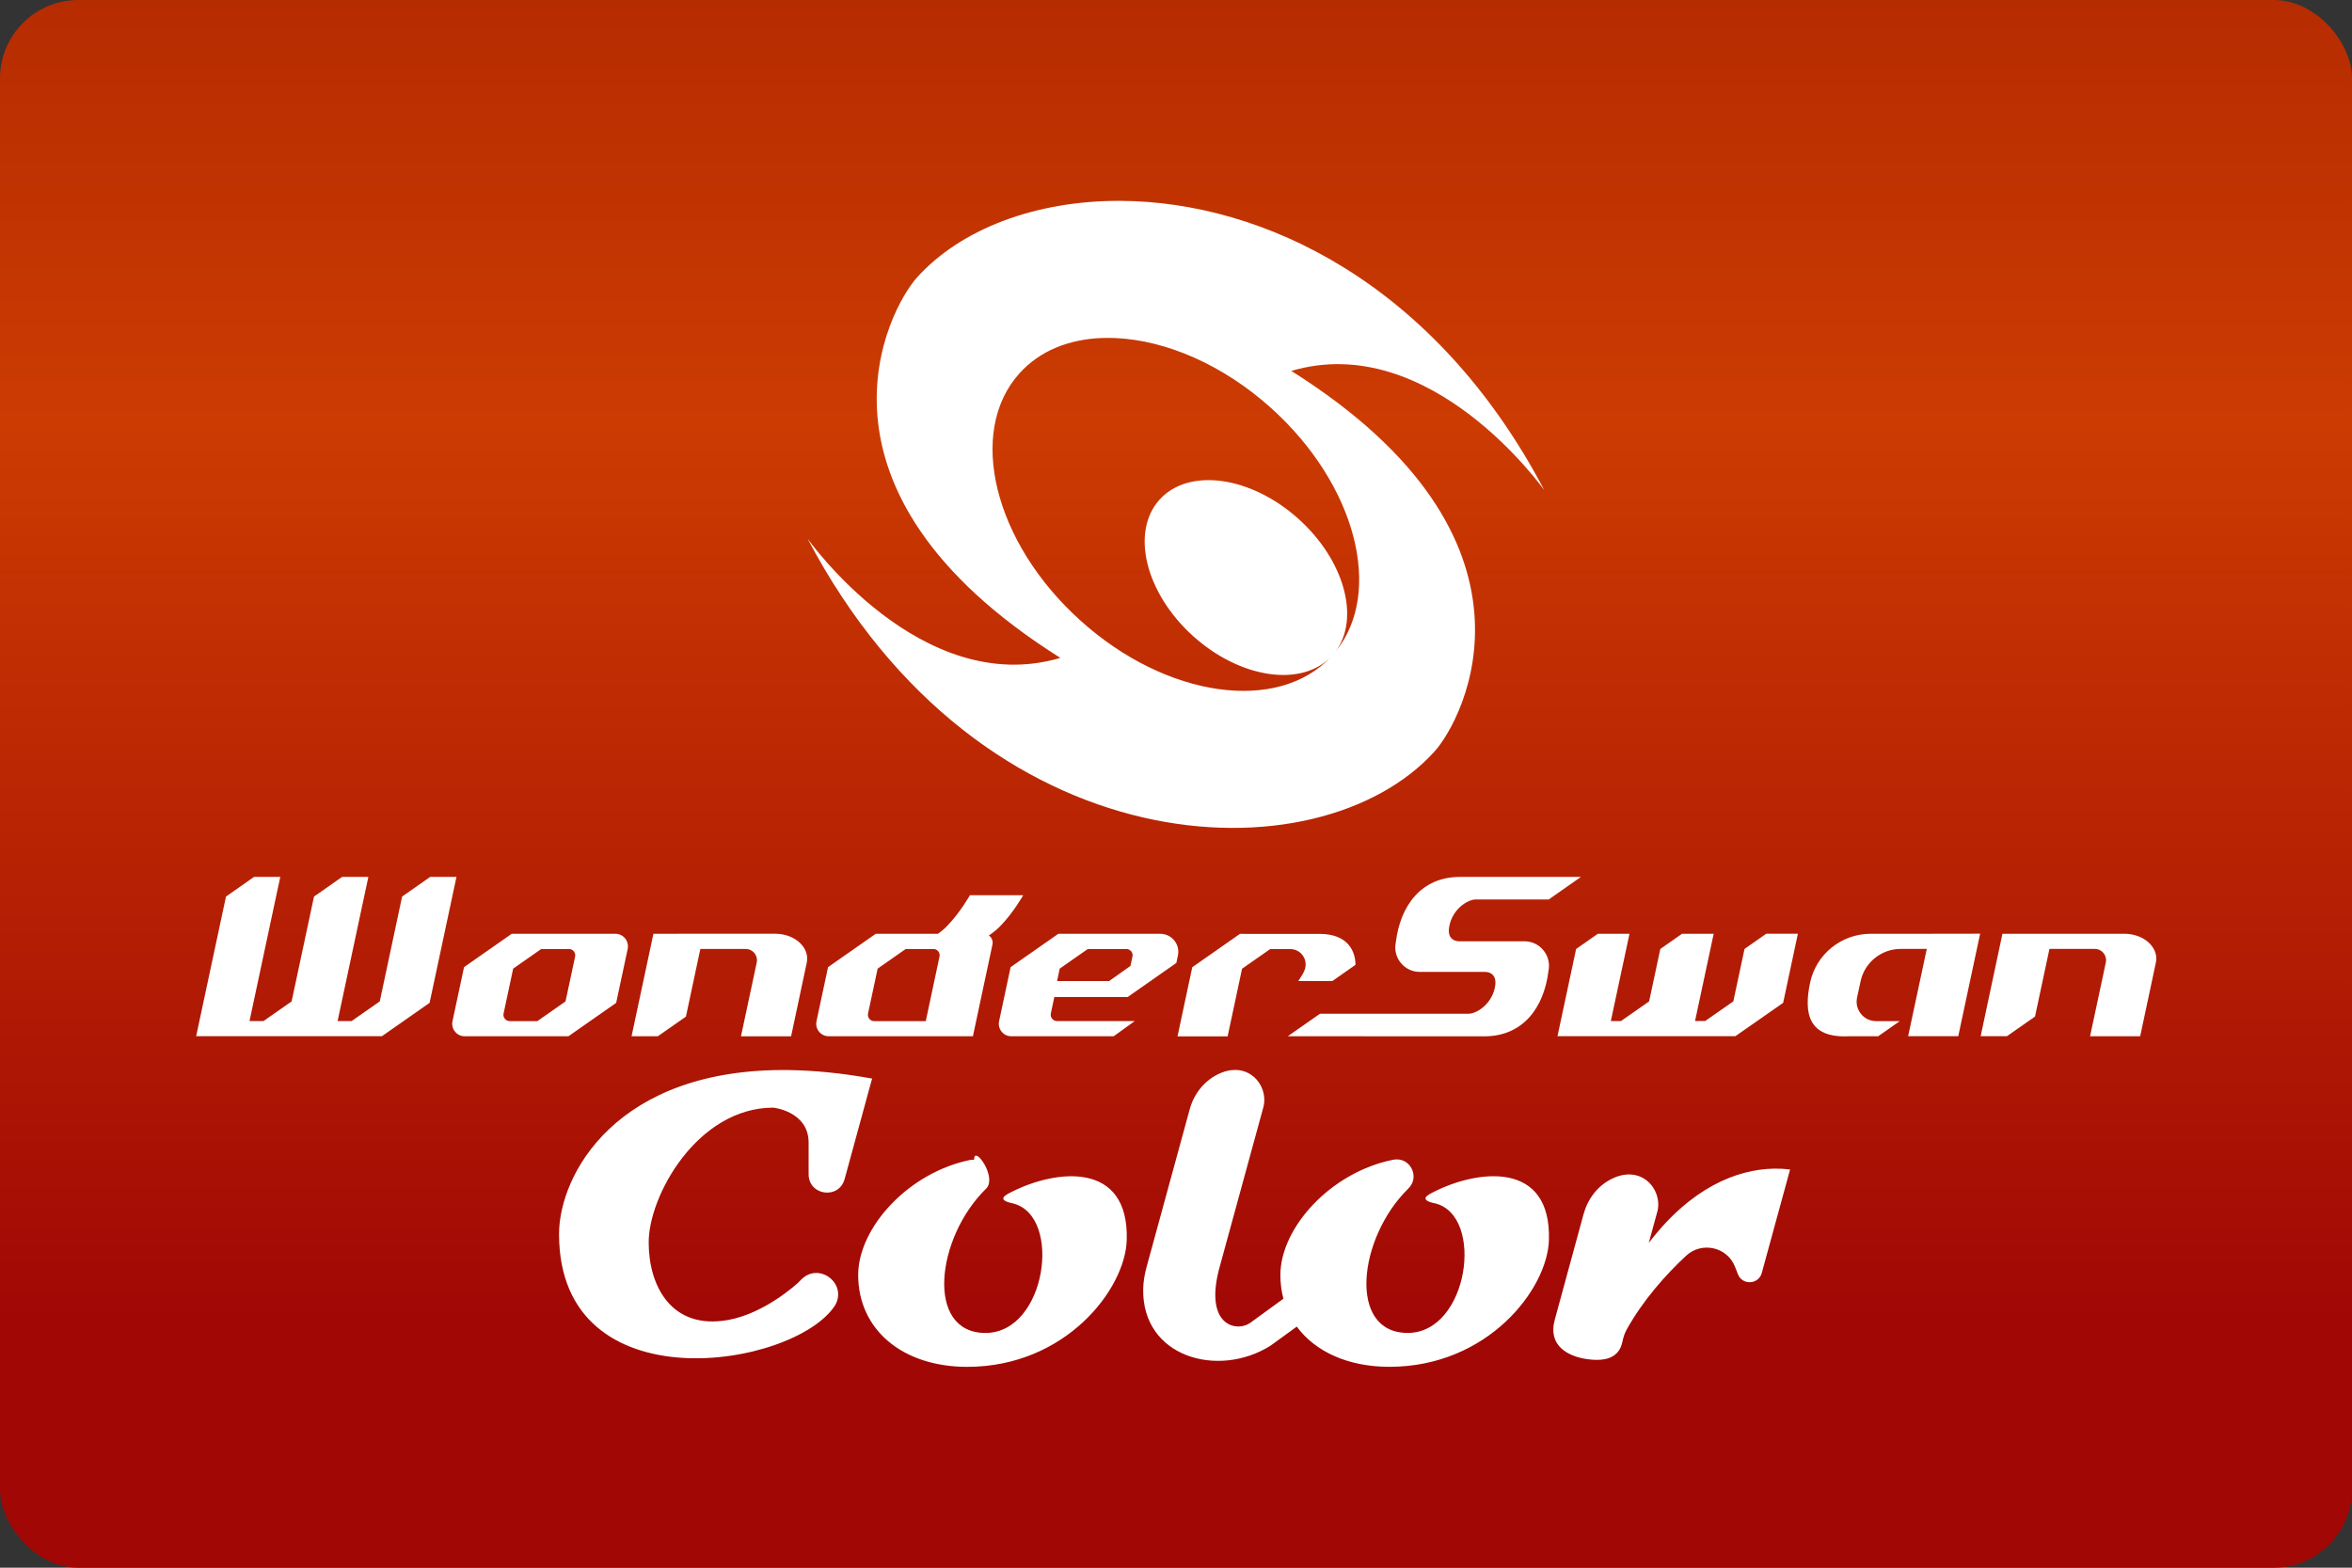 <svg width="480" height="320" version="1.1" viewBox="0 0 480 320" xml:space="preserve" xmlns="http://www.w3.org/2000/svg"><rect x="0" y="0" width="480" height="320" fill="#333333" stroke="none"/><defs><linearGradient id="a" x1="78.44" x2="78.44" y1="71.44" y2="-16.78" gradientTransform="scale(3.78)" gradientUnits="userSpaceOnUse"><stop stop-color="#a10705" offset="0"/><stop stop-color="#cc3b02" offset=".55"/><stop stop-color="#a62100" offset="1"/></linearGradient></defs><rect width="480" height="320" ry="16" fill="url(#a)"/><path d="m228.7 41c-17.43-0.085-32.66 5.78-41.55 15.63-5.78 6.424-25.52 43.16 29.25 77.66-28.48 8.426-51.6-24.36-51.6-24.36 35.57 67.62 104.3 69.71 128 43.42 5.78-6.406 25.52-43.16-29.27-77.64 28.52-8.408 51.64 24.36 51.64 24.36-22.24-42.26-57.43-58.92-86.48-59.07zm-3.859 28c0.961-0.038 1.938-0.035 2.93 0.012 10.2 0.476 21.82 5.411 31.73 14.36 17.23 15.56 22.91 37.49 13.06 49.63 5.062-6.824 1.777-18.65-7.508-27.04-9.734-8.788-22.45-10.57-28.41-3.973-5.953 6.594-2.887 19.07 6.848 27.85 9.62 8.673 22.17 10.52 28.21 4.152-10.86 11.72-33.74 8.477-51.25-7.369-17.64-15.91-23.17-38.47-12.39-50.43 4.125-4.578 10.05-6.932 16.78-7.201zm-173 110-5.721 4.01-6.088 28.5h37.91l0.178-0.123 9.551-6.678 5.486-25.71h-5.363l-5.732 4.01-4.557 21.4-5.746 4.01h-2.861l5.42-25.41 0.861-4.01h-5.363l-5.734 4.01-4.568 21.4-5.734 4.01h-2.859l5.418-25.41 0.863-4.01zm246.1 0c-7.84 0-12.16 5.803-13.08 13.34-0.67 3.106 1.71 6.047 4.885 6.047h13.37c1.341 0.041 2.258 0.903 2.053 2.627-0.479 3.804-3.68 5.828-5.363 5.91h-30.42l-6.568 4.598h15.43l-0.014 0.014h24.7c7.84 0 12.16-5.801 13.08-13.34 0.657-3.12-1.71-6.061-4.898-6.061h-13.37c-1.341-0.041-2.258-0.905-2.039-2.629 0.493-3.872 3.803-5.91 5.473-5.91h14.9l6.555-4.598zm-100 3.736s-2.051 3.652-4.801 6.43c-0.52 0.534-1.109 1-1.711 1.437h-12.7l-9.742 6.814-2.354 11.03c-0.342 1.587 0.876 3.078 2.49 3.078h29.43l3.98-18.69c0.178-0.766-0.15-1.478-0.725-1.889 0.794-0.52 1.533-1.109 2.203-1.779 2.75-2.764 4.803-6.43 4.803-6.43zm197.5 7.853-1.561 0.014h-12.11c-5.966 0-11.15 4.173-12.37 10.02-1.259 5.993-0.52 11.31 7.908 10.9h5.994l4.418-3.092h-4.855c-2.518 0-4.393-2.326-3.873-4.789l0.711-3.311c0.821-3.872 4.243-6.637 8.197-6.637h5.322l-3.805 17.81h10.23l4.461-20.92zm-291 0.014-9.74 6.814-2.354 11.03c-0.342 1.587 0.876 3.078 2.49 3.078h21.17l9.742-6.814 2.354-11.03c0.315-1.587-0.889-3.078-2.504-3.078h-20.11zm28.91 0-4.461 20.92h5.363l5.734-4.008 2.941-13.81h9.262c1.464 0 2.545 1.341 2.244 2.777l-3.215 15.05h10.23l3.201-15.04c0.643-3.037-2.393-5.896-6.443-5.896h-18.83zm82.64 0-9.742 6.814-2.354 11.03c-0.342 1.587 0.876 3.078 2.49 3.078h20.89l4.311-3.105h-15.87c-0.821 0-1.424-0.753-1.26-1.547l0.711-3.352h14.96l9.947-6.965 0.314-1.49c0.506-2.285-1.258-4.461-3.611-4.461h-19.77zm110.1 0-4.434 3.105-3.803 17.8h36.31l9.742-6.801 3.01-14.11h-6.457l-4.434 3.105-2.285 10.7-5.746 4.01h-2.066l3.803-17.81h-6.457l-4.434 3.105-2.285 10.7-5.746 4.01h-2.066l3.805-17.81zm82.57 0-4.447 20.91h5.363l5.732-4.008 2.943-13.81h9.262c1.464 0 2.545 1.341 2.244 2.777l-3.215 15.05h10.23l3.201-15.04c0.657-3.024-2.38-5.883-6.443-5.883h-18.83zm-155.6 0.014-9.742 6.814-3.01 14.11h10.23l2.941-13.8 5.734-4.01h4.104c2.134-0.014 3.653 2.08 2.982 4.119-0.137 0.397-0.314 0.779-0.533 1.135l-0.807 1.273h6.938l4.734-3.312c0-2.586-1.396-6.32-7.32-6.32h-15.24zm-142.6 3.092h5.637c0.835 0 1.438 0.753 1.273 1.547l-1.957 9.152-5.748 4.023h-5.637c-0.821 0-1.422-0.753-1.258-1.547l1.957-9.166zm74.38 0h5.652c0.807 0 1.422 0.753 1.244 1.547l-2.805 13.18h-10.52c-0.821 0-1.424-0.753-1.26-1.547l1.957-9.166zm37.16 0h7.854c0.821 0 1.438 0.753 1.26 1.547l-0.412 1.914-4.35 3.08h-10.62l0.533-2.531zm30.14 24.69c-1.128-0.016-2.376 0.269-3.705 0.945-2.819 1.423-4.829 4.078-5.65 7.129l-8.77 32.07c-0.397 1.478-0.684 2.981-0.711 4.5-0.315 13.97 15.31 18.38 26 11.63l5.344-3.885c3.77 5.121 10.48 8.209 18.9 8.209 20.06 0 32.26-15.83 32.56-25.89 0.465-16.2-14.43-14.41-23.48-9.824-1.054 0.534-3.421 1.615 0.315 2.367 10.08 2.572 6.76 26.43-5.664 26.43-12.31 0-10.14-19.42 0.137-29.47 2.477-2.422 0.315-6.553-3.078-5.883-12.77 2.531-23.01 13.87-23.04 23.51 0 1.708 0.213 3.334 0.619 4.861l-6.859 4.99c-2.901 1.902-9.563 0.33-6.033-11.9l8.852-32.36c0.791-3.495-1.708-7.376-5.736-7.432zm-90.89 0.027c-35.52-0.578-47.16 21.44-47.16 33.47 0 35.15 48.14 27.39 56.35 14.53 2.531-4.46-3.339-8.893-6.938-5.227-0.178 0.192-0.383 0.396-0.574 0.588 0 0-6.705 6.294-14.33 7.648-11.7 2.093-16.21-7.128-16.21-15.76-0.082-9.468 9.894-27.58 25.44-27.58 0 0 7.195 0.753 7.195 7.129v6.457c0 4.378 6.185 5.214 7.348 1l5.145-18.84 0.467-1.682c-6.085-1.1-11.65-1.644-16.72-1.727zm37.75 17.53c-0.126 0.102-0.201 0.329-0.201 0.707 0 0.202-0.409 0.028-0.621 0.07-12.78 2.531-23.03 13.87-23.04 23.51 0 11.15 9.031 18.76 22.25 18.76 20.06 0 32.26-15.83 32.56-25.89 0.465-16.2-14.43-14.41-23.48-9.824-1.054 0.534-3.421 1.615 0.314 2.367 10.08 2.572 6.76 26.43-5.664 26.43-12.31 0-10.14-19.42 0.137-29.47 2.032-1.987-1.373-7.372-2.256-6.66zm163.1 2.588c-7.771 0.115-17.13 4.024-25.62 15.17l1.793-6.555c1.012-4.46-3.366-9.577-9.441-6.484-2.819 1.423-4.816 4.076-5.65 7.127l-5.514 20.22-0.369 1.355c-1.45 5.268 2.612 7.498 6.662 8.059 5.664 0.794 6.8-1.86 7.17-3.68 0.164-0.78 0.41-1.56 0.793-2.271 3.352-6.075 8.087-11.36 12.18-15.16 3.215-2.983 8.442-1.792 10 2.299l0.562 1.449c0.889 2.326 4.226 2.162 4.883-0.246l5.775-21.11c-1.038-0.128-2.116-0.19-3.227-0.174z" fill="#fff"/></svg>
